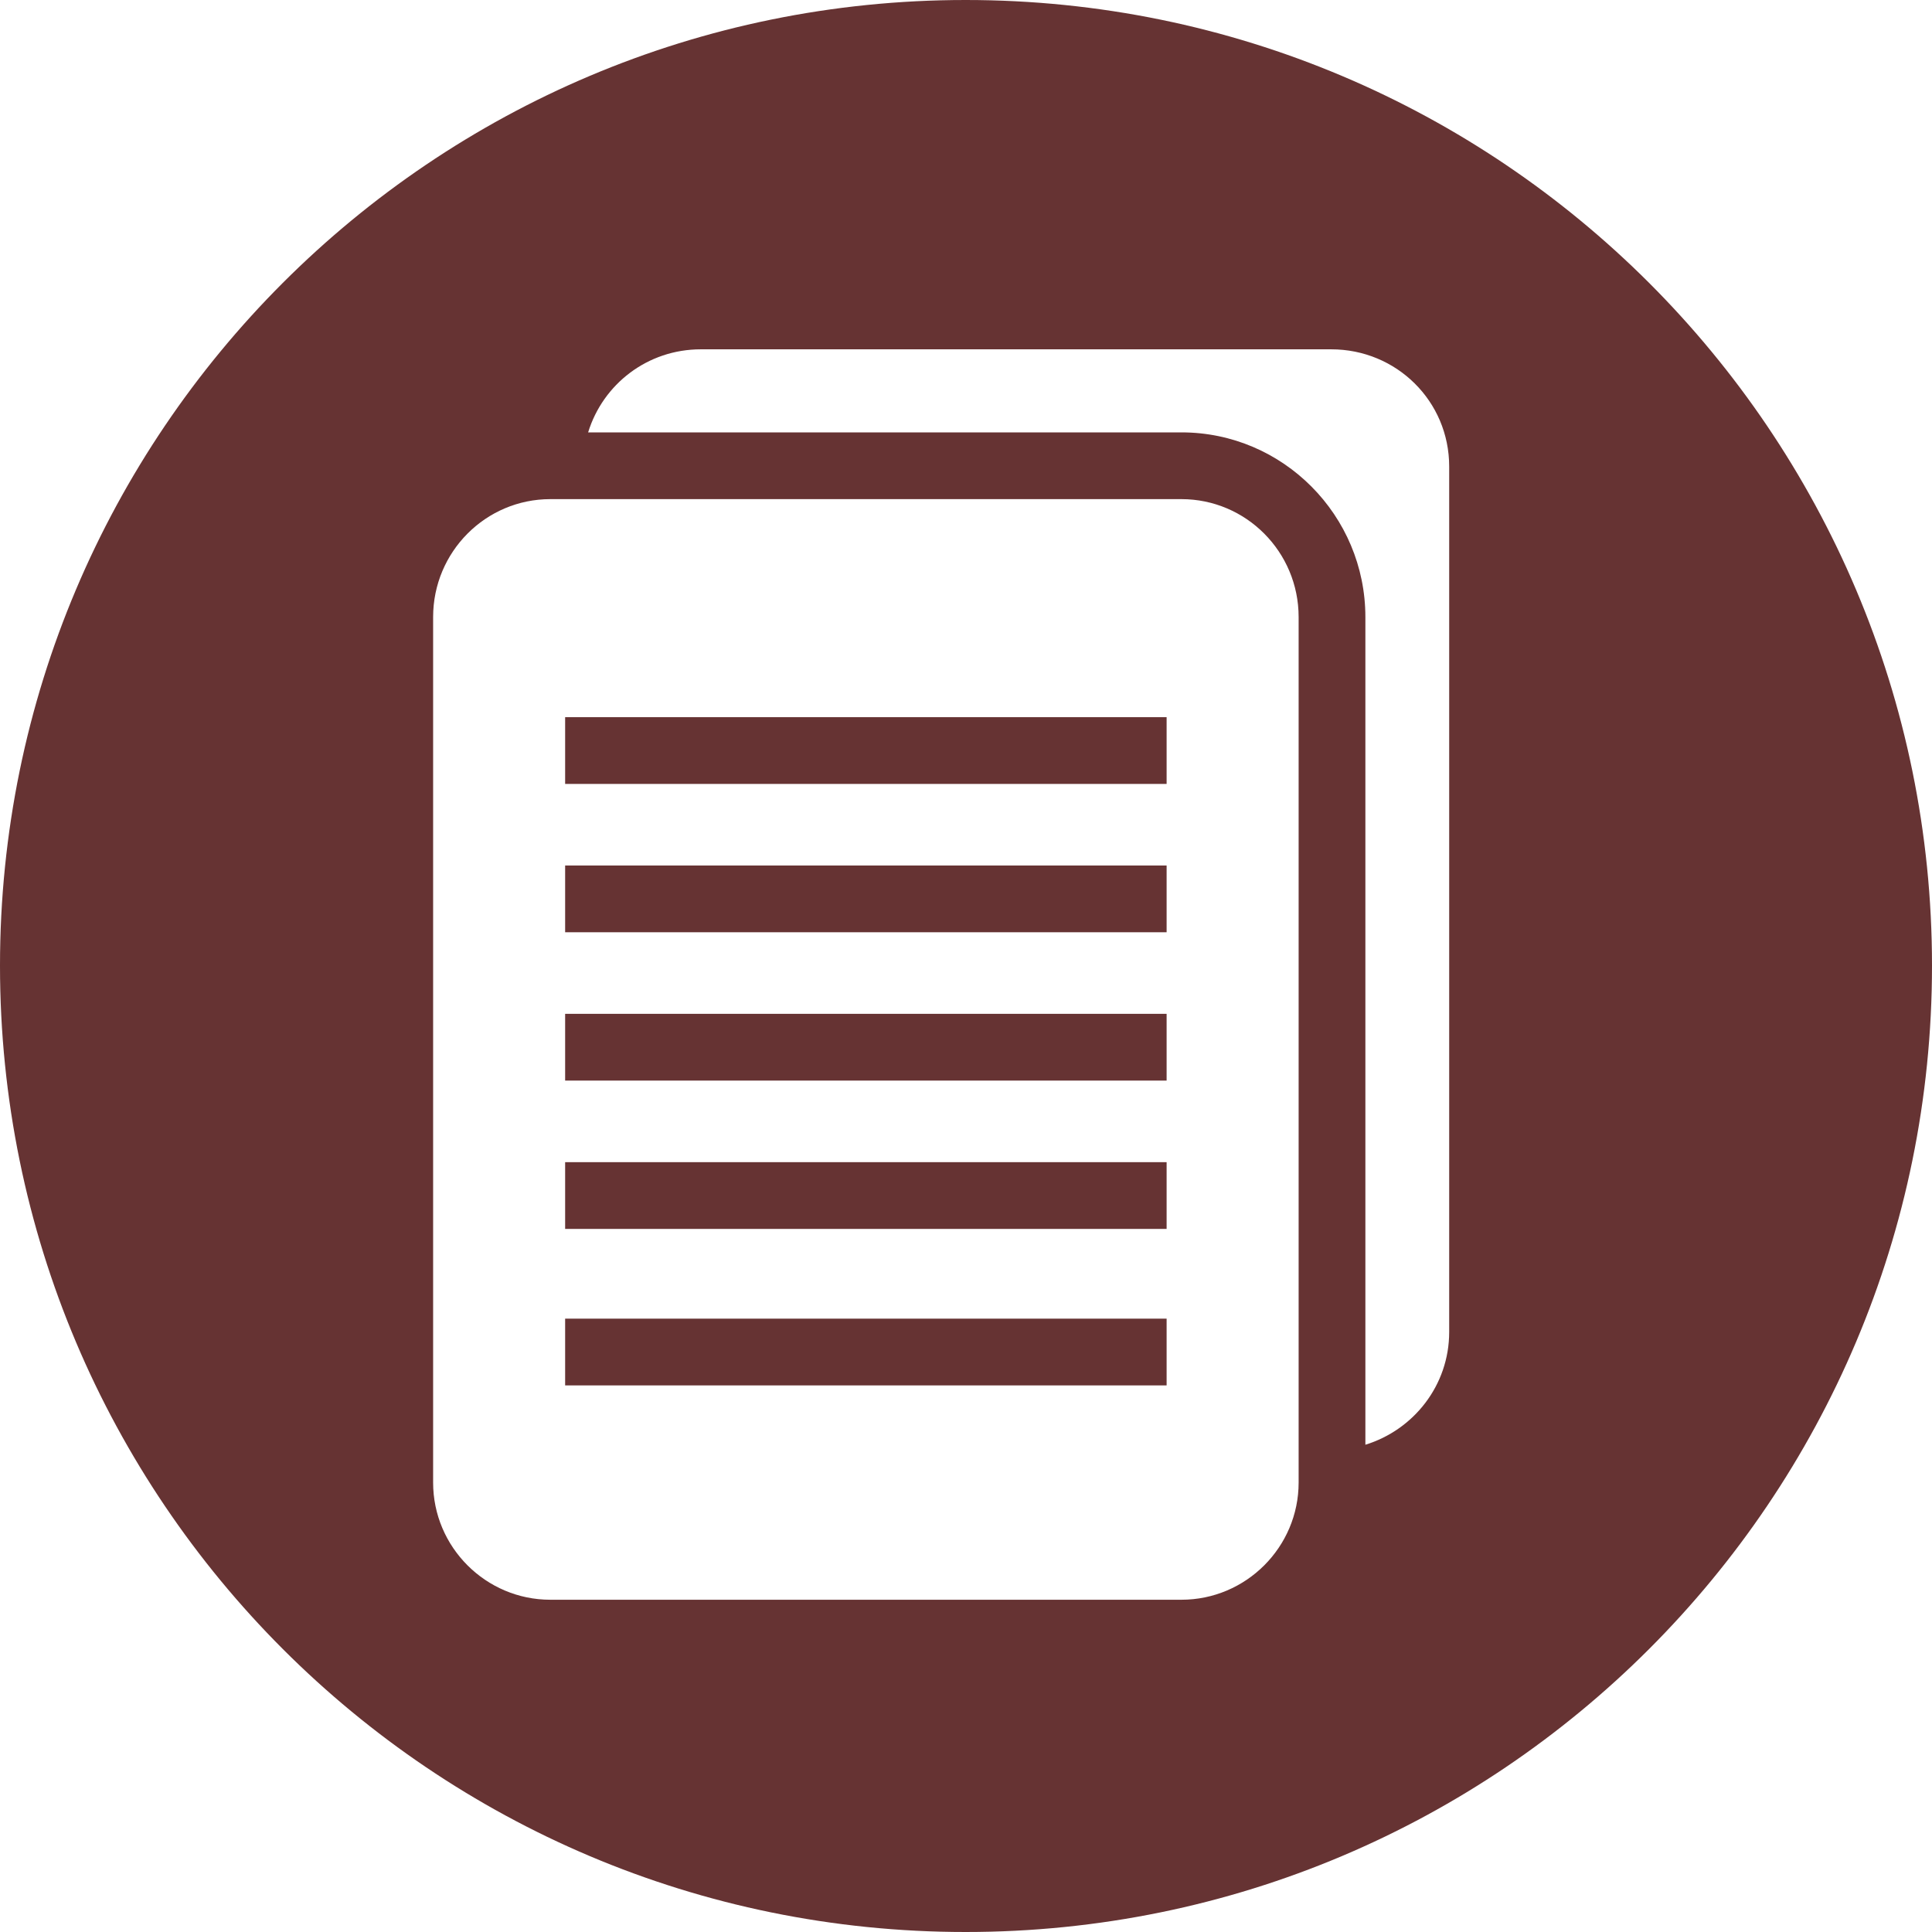 <?xml version="1.0" encoding="UTF-8"?>
<!DOCTYPE svg PUBLIC "-//W3C//DTD SVG 1.1//EN" "http://www.w3.org/Graphics/SVG/1.1/DTD/svg11.dtd">
<!-- Creator: CorelDRAW 2017 -->
<svg xmlns="http://www.w3.org/2000/svg" xml:space="preserve" width="140px" height="140px" version="1.1" style="shape-rendering:geometricPrecision; text-rendering:geometricPrecision; image-rendering:optimizeQuality; fill-rule:evenodd; clip-rule:evenodd"
viewBox="0 0 26.05 26.05"
 xmlns:xlink="http://www.w3.org/1999/xlink">
 <defs>
  <style type="text/css">
   <![CDATA[
    .fil0 {fill:#663333}
   ]]>
  </style>
 </defs>
 <g id="Layer_x0020_1">
  <g id="_1570160825920">
   <rect class="fil0" x="7.62" y="15.67" width="8.11" height="0.9"/>
   <rect class="fil0" x="7.62" y="13.67" width="8.11" height="0.9"/>
   <rect class="fil0" x="7.62" y="11.67" width="8.11" height="0.9"/>
   <rect class="fil0" x="7.62" y="17.78" width="8.11" height="0.9"/>
   <path class="fil0" d="M13.02 0c-7.19,0 -13.02,5.83 -13.02,13.02 0,7.2 5.83,13.03 13.02,13.03 7.2,0 13.03,-5.83 13.03,-13.03 0,-7.19 -5.83,-13.02 -13.03,-13.02zm4.49 18.4l0 1.59c0,0.87 -0.71,1.58 -1.58,1.58l-8.51 0c-0.87,0 -1.58,-0.71 -1.58,-1.58l0 -11.67c0,-0.88 0.71,-1.59 1.58,-1.59l8.51 0c0.87,0 1.58,0.71 1.58,1.59 0,0 0,1.58 0,1.58l0 8.5zm2.03 -2.02l0 1.58c0,0.72 -0.48,1.32 -1.13,1.52l0 -1.08 0 -8.5 0 -1.58c0,-1.37 -1.11,-2.49 -2.48,-2.49l-8 0c0.2,-0.65 0.8,-1.12 1.52,-1.12l8.5 0c0.88,0 1.59,0.7 1.59,1.58l0 1.58 0 0 0 8.51z"/>
   <rect class="fil0" x="7.62" y="9.67" width="8.11" height="0.9"/>
  </g>
 </g>
</svg>
